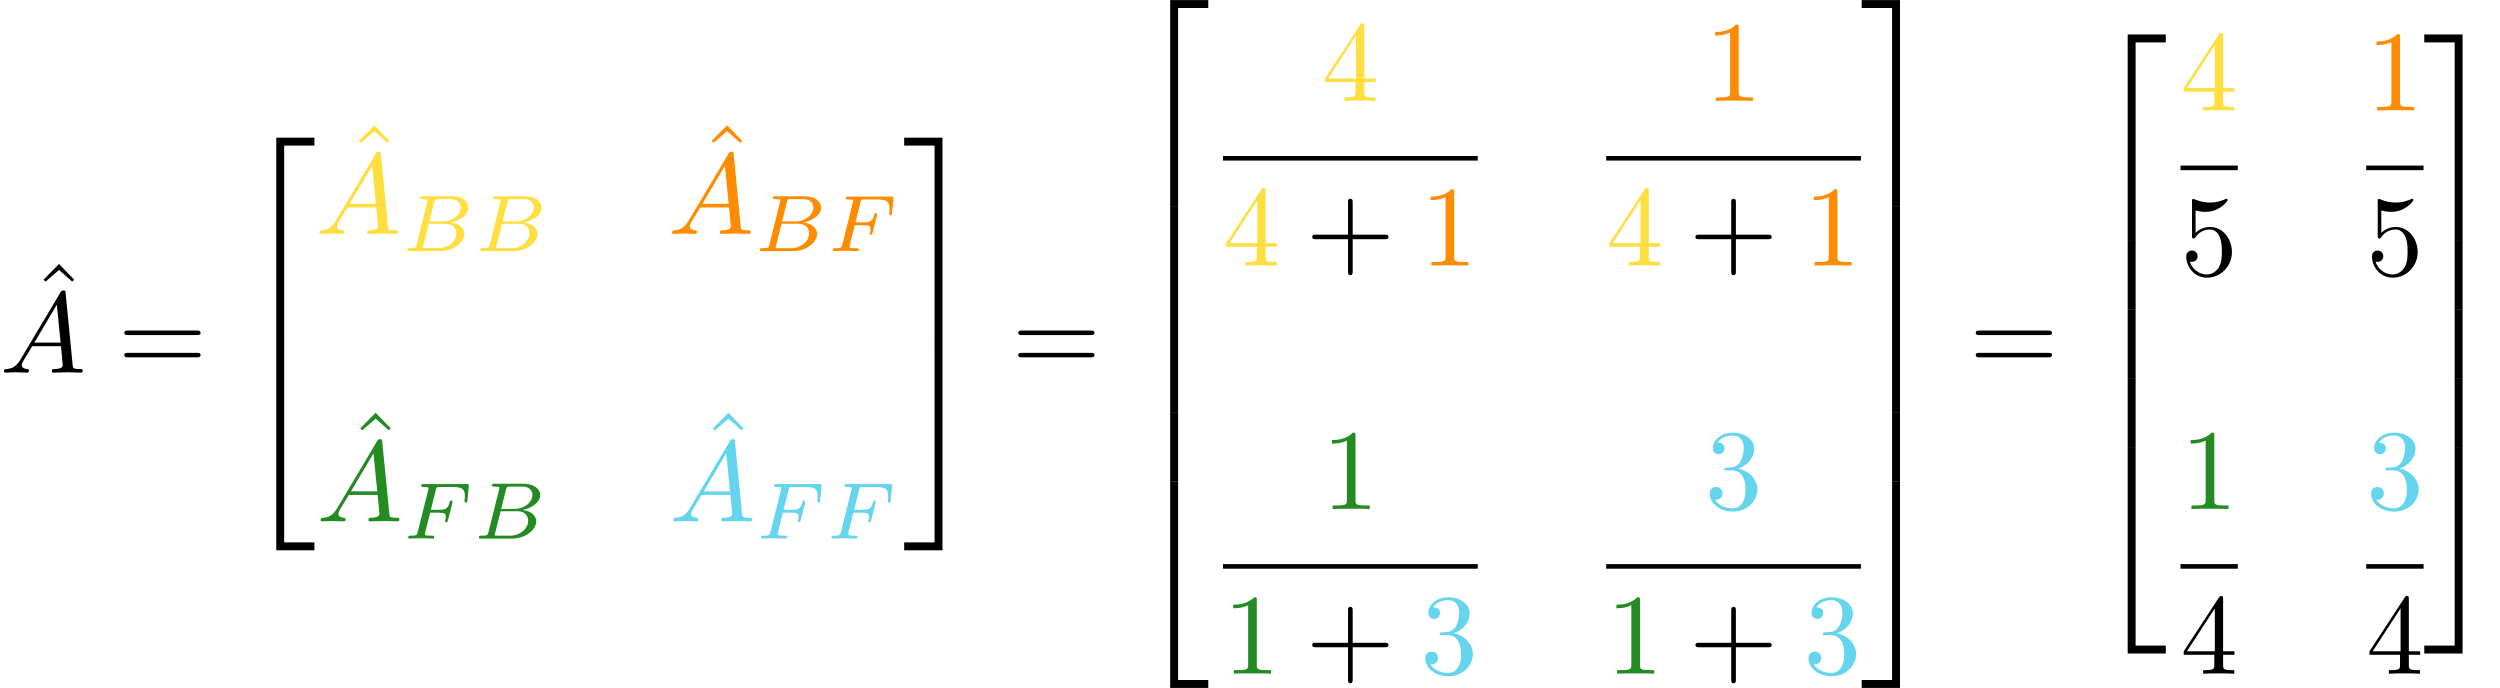 <?xml version="1.0" encoding="UTF-8" standalone="no"?>
<svg
   xmlns:dc="http://purl.org/dc/elements/1.1/"
   xmlns:cc="http://creativecommons.org/ns#"
   xmlns:rdf="http://www.w3.org/1999/02/22-rdf-syntax-ns#"
   xmlns:svg="http://www.w3.org/2000/svg"
   xmlns="http://www.w3.org/2000/svg"
   xmlns:xlink="http://www.w3.org/1999/xlink"
   xmlns:sodipodi="http://sodipodi.sourceforge.net/DTD/sodipodi-0.dtd"
   xmlns:inkscape="http://www.inkscape.org/namespaces/inkscape"
   width="217.227pt"
   height="59.776pt"
   viewBox="0 0 217.227 59.776"
   version="1.2"
   id="svg827"
   sodipodi:docname="a_formula.svg"
   inkscape:version="0.92.5 (2060ec1f9f, 2020-04-08)">
  <sodipodi:namedview
     pagecolor="#ffffff"
     bordercolor="#666666"
     borderopacity="1"
     objecttolerance="10"
     gridtolerance="10"
     guidetolerance="10"
     inkscape:pageopacity="0"
     inkscape:pageshadow="2"
     inkscape:window-width="640"
     inkscape:window-height="480"
     id="namedview829"
     showgrid="false"
     inkscape:zoom="0.98054107"
     inkscape:cx="144.818"
     inkscape:cy="39.850667"
     inkscape:window-x="0"
     inkscape:window-y="0"
     inkscape:window-maximized="0"
     inkscape:current-layer="svg827" />
  <defs
     id="defs516">
    <g
       id="g502">
      <symbol
         overflow="visible"
         id="glyph0-0">
        <path
           style="stroke:none;"
           d=""
           id="path442" />
      </symbol>
      <symbol
         overflow="visible"
         id="glyph0-1">
        <path
           style="stroke:none;"
           d="M 2.5 -6.922 L 1.156 -5.562 L 1.328 -5.391 L 2.5 -6.406 L 3.641 -5.391 L 3.812 -5.562 Z M 2.5 -6.922 "
           id="path445" />
      </symbol>
      <symbol
         overflow="visible"
         id="glyph0-2">
        <path
           style="stroke:none;"
           d="M 6.844 -3.266 C 7 -3.266 7.188 -3.266 7.188 -3.453 C 7.188 -3.656 7 -3.656 6.859 -3.656 L 0.891 -3.656 C 0.75 -3.656 0.562 -3.656 0.562 -3.453 C 0.562 -3.266 0.75 -3.266 0.891 -3.266 Z M 6.859 -1.328 C 7 -1.328 7.188 -1.328 7.188 -1.531 C 7.188 -1.719 7 -1.719 6.844 -1.719 L 0.891 -1.719 C 0.75 -1.719 0.562 -1.719 0.562 -1.531 C 0.562 -1.328 0.75 -1.328 0.891 -1.328 Z M 6.859 -1.328 "
           id="path448" />
      </symbol>
      <symbol
         overflow="visible"
         id="glyph0-3">
        <path
           style="stroke:none;"
           d="M 2.938 -1.641 L 2.938 -0.781 C 2.938 -0.422 2.906 -0.312 2.172 -0.312 L 1.969 -0.312 L 1.969 0 C 2.375 -0.031 2.891 -0.031 3.312 -0.031 C 3.734 -0.031 4.25 -0.031 4.672 0 L 4.672 -0.312 L 4.453 -0.312 C 3.719 -0.312 3.703 -0.422 3.703 -0.781 L 3.703 -1.641 L 4.688 -1.641 L 4.688 -1.953 L 3.703 -1.953 L 3.703 -6.484 C 3.703 -6.688 3.703 -6.75 3.531 -6.75 C 3.453 -6.75 3.422 -6.75 3.344 -6.625 L 0.281 -1.953 L 0.281 -1.641 Z M 2.984 -1.953 L 0.562 -1.953 L 2.984 -5.672 Z M 2.984 -1.953 "
           id="path451" />
      </symbol>
      <symbol
         overflow="visible"
         id="glyph0-4">
        <path
           style="stroke:none;"
           d="M 4.078 -2.297 L 6.859 -2.297 C 7 -2.297 7.188 -2.297 7.188 -2.5 C 7.188 -2.688 7 -2.688 6.859 -2.688 L 4.078 -2.688 L 4.078 -5.484 C 4.078 -5.625 4.078 -5.812 3.875 -5.812 C 3.672 -5.812 3.672 -5.625 3.672 -5.484 L 3.672 -2.688 L 0.891 -2.688 C 0.75 -2.688 0.562 -2.688 0.562 -2.5 C 0.562 -2.297 0.75 -2.297 0.891 -2.297 L 3.672 -2.297 L 3.672 0.5 C 3.672 0.641 3.672 0.828 3.875 0.828 C 4.078 0.828 4.078 0.641 4.078 0.5 Z M 4.078 -2.297 "
           id="path454" />
      </symbol>
      <symbol
         overflow="visible"
         id="glyph0-5">
        <path
           style="stroke:none;"
           d="M 2.938 -6.375 C 2.938 -6.625 2.938 -6.641 2.703 -6.641 C 2.078 -6 1.203 -6 0.891 -6 L 0.891 -5.688 C 1.094 -5.688 1.672 -5.688 2.188 -5.953 L 2.188 -0.781 C 2.188 -0.422 2.156 -0.312 1.266 -0.312 L 0.953 -0.312 L 0.953 0 C 1.297 -0.031 2.156 -0.031 2.562 -0.031 C 2.953 -0.031 3.828 -0.031 4.172 0 L 4.172 -0.312 L 3.859 -0.312 C 2.953 -0.312 2.938 -0.422 2.938 -0.781 Z M 2.938 -6.375 "
           id="path457" />
      </symbol>
      <symbol
         overflow="visible"
         id="glyph0-6">
        <path
           style="stroke:none;"
           d="M 2.891 -3.516 C 3.703 -3.781 4.281 -4.469 4.281 -5.266 C 4.281 -6.078 3.406 -6.641 2.453 -6.641 C 1.453 -6.641 0.688 -6.047 0.688 -5.281 C 0.688 -4.953 0.906 -4.766 1.203 -4.766 C 1.5 -4.766 1.703 -4.984 1.703 -5.281 C 1.703 -5.766 1.234 -5.766 1.094 -5.766 C 1.391 -6.266 2.047 -6.391 2.406 -6.391 C 2.828 -6.391 3.375 -6.172 3.375 -5.281 C 3.375 -5.156 3.344 -4.578 3.094 -4.141 C 2.797 -3.656 2.453 -3.625 2.203 -3.625 C 2.125 -3.609 1.891 -3.594 1.812 -3.594 C 1.734 -3.578 1.672 -3.562 1.672 -3.469 C 1.672 -3.359 1.734 -3.359 1.906 -3.359 L 2.344 -3.359 C 3.156 -3.359 3.531 -2.688 3.531 -1.703 C 3.531 -0.344 2.844 -0.062 2.406 -0.062 C 1.969 -0.062 1.219 -0.234 0.875 -0.812 C 1.219 -0.766 1.531 -0.984 1.531 -1.359 C 1.531 -1.719 1.266 -1.922 0.984 -1.922 C 0.734 -1.922 0.422 -1.781 0.422 -1.344 C 0.422 -0.438 1.344 0.219 2.438 0.219 C 3.656 0.219 4.562 -0.688 4.562 -1.703 C 4.562 -2.516 3.922 -3.297 2.891 -3.516 Z M 2.891 -3.516 "
           id="path460" />
      </symbol>
      <symbol
         overflow="visible"
         id="glyph0-7">
        <path
           style="stroke:none;"
           d="M 4.469 -2 C 4.469 -3.188 3.656 -4.188 2.578 -4.188 C 2.109 -4.188 1.672 -4.031 1.312 -3.672 L 1.312 -5.625 C 1.516 -5.562 1.844 -5.5 2.156 -5.5 C 3.391 -5.5 4.094 -6.406 4.094 -6.531 C 4.094 -6.594 4.062 -6.641 3.984 -6.641 C 3.984 -6.641 3.953 -6.641 3.906 -6.609 C 3.703 -6.516 3.219 -6.312 2.547 -6.312 C 2.156 -6.312 1.688 -6.391 1.219 -6.594 C 1.141 -6.625 1.125 -6.625 1.109 -6.625 C 1 -6.625 1 -6.547 1 -6.391 L 1 -3.438 C 1 -3.266 1 -3.188 1.141 -3.188 C 1.219 -3.188 1.234 -3.203 1.281 -3.266 C 1.391 -3.422 1.75 -3.969 2.562 -3.969 C 3.078 -3.969 3.328 -3.516 3.406 -3.328 C 3.562 -2.953 3.594 -2.578 3.594 -2.078 C 3.594 -1.719 3.594 -1.125 3.344 -0.703 C 3.109 -0.312 2.734 -0.062 2.281 -0.062 C 1.562 -0.062 0.984 -0.594 0.812 -1.172 C 0.844 -1.172 0.875 -1.156 0.984 -1.156 C 1.312 -1.156 1.484 -1.406 1.484 -1.641 C 1.484 -1.891 1.312 -2.141 0.984 -2.141 C 0.844 -2.141 0.5 -2.062 0.5 -1.609 C 0.5 -0.75 1.188 0.219 2.297 0.219 C 3.453 0.219 4.469 -0.734 4.469 -2 Z M 4.469 -2 "
           id="path463" />
      </symbol>
      <symbol
         overflow="visible"
         id="glyph1-0">
        <path
           style="stroke:none;"
           d=""
           id="path466" />
      </symbol>
      <symbol
         overflow="visible"
         id="glyph1-1">
        <path
           style="stroke:none;"
           d="M 1.781 -1.141 C 1.391 -0.484 1 -0.344 0.562 -0.312 C 0.438 -0.297 0.344 -0.297 0.344 -0.109 C 0.344 -0.047 0.406 0 0.484 0 C 0.75 0 1.062 -0.031 1.328 -0.031 C 1.672 -0.031 2.016 0 2.328 0 C 2.391 0 2.516 0 2.516 -0.188 C 2.516 -0.297 2.438 -0.312 2.359 -0.312 C 2.141 -0.328 1.891 -0.406 1.891 -0.656 C 1.891 -0.781 1.953 -0.891 2.031 -1.031 L 2.797 -2.297 L 5.297 -2.297 C 5.312 -2.094 5.453 -0.734 5.453 -0.641 C 5.453 -0.344 4.938 -0.312 4.734 -0.312 C 4.594 -0.312 4.5 -0.312 4.5 -0.109 C 4.5 0 4.609 0 4.641 0 C 5.047 0 5.469 -0.031 5.875 -0.031 C 6.125 -0.031 6.766 0 7.016 0 C 7.062 0 7.188 0 7.188 -0.203 C 7.188 -0.312 7.094 -0.312 6.953 -0.312 C 6.344 -0.312 6.344 -0.375 6.312 -0.672 L 5.703 -6.891 C 5.688 -7.094 5.688 -7.141 5.516 -7.141 C 5.359 -7.141 5.312 -7.062 5.25 -6.969 Z M 2.984 -2.609 L 4.938 -5.906 L 5.266 -2.609 Z M 2.984 -2.609 "
           id="path469" />
      </symbol>
      <symbol
         overflow="visible"
         id="glyph2-0">
        <path
           style="stroke:none;"
           d=""
           id="path472" />
      </symbol>
      <symbol
         overflow="visible"
         id="glyph2-1">
        <path
           style="stroke:none;"
           d="M 3.25 17.547 L 3.938 17.547 L 3.938 0.297 L 6.562 0.297 L 6.562 -0.391 L 3.25 -0.391 Z M 3.25 17.547 "
           id="path475" />
      </symbol>
      <symbol
         overflow="visible"
         id="glyph2-2">
        <path
           style="stroke:none;"
           d="M 3.25 17.531 L 6.562 17.531 L 6.562 16.844 L 3.938 16.844 L 3.938 -0.406 L 3.25 -0.406 Z M 3.25 17.531 "
           id="path478" />
      </symbol>
      <symbol
         overflow="visible"
         id="glyph2-3">
        <path
           style="stroke:none;"
           d="M 2.703 17.547 L 3.391 17.547 L 3.391 -0.391 L 0.062 -0.391 L 0.062 0.297 L 2.703 0.297 Z M 2.703 17.547 "
           id="path481" />
      </symbol>
      <symbol
         overflow="visible"
         id="glyph2-4">
        <path
           style="stroke:none;"
           d="M 2.703 16.844 L 0.062 16.844 L 0.062 17.531 L 3.391 17.531 L 3.391 -0.406 L 2.703 -0.406 Z M 2.703 16.844 "
           id="path484" />
      </symbol>
      <symbol
         overflow="visible"
         id="glyph2-5">
        <path
           style="stroke:none;"
           d="M 3.25 5.984 L 3.938 5.984 L 3.938 -0.016 L 3.25 -0.016 Z M 3.25 5.984 "
           id="path487" />
      </symbol>
      <symbol
         overflow="visible"
         id="glyph2-6">
        <path
           style="stroke:none;"
           d="M 2.703 5.984 L 3.391 5.984 L 3.391 -0.016 L 2.703 -0.016 Z M 2.703 5.984 "
           id="path490" />
      </symbol>
      <symbol
         overflow="visible"
         id="glyph3-0">
        <path
           style="stroke:none;"
           d=""
           id="path493" />
      </symbol>
      <symbol
         overflow="visible"
         id="glyph3-1">
        <path
           style="stroke:none;"
           d="M 1.328 -0.547 C 1.266 -0.312 1.25 -0.25 0.703 -0.25 C 0.594 -0.25 0.5 -0.25 0.5 -0.109 C 0.5 0 0.578 0 0.703 0 L 3.406 0 C 4.578 0 5.484 -0.797 5.484 -1.484 C 5.484 -1.984 5.031 -2.406 4.281 -2.484 C 5.125 -2.641 5.828 -3.172 5.828 -3.766 C 5.828 -4.297 5.297 -4.766 4.391 -4.766 L 1.859 -4.766 C 1.719 -4.766 1.625 -4.766 1.625 -4.609 C 1.625 -4.516 1.719 -4.516 1.859 -4.516 C 1.859 -4.516 2 -4.516 2.125 -4.5 C 2.266 -4.484 2.281 -4.469 2.281 -4.391 C 2.281 -4.391 2.281 -4.344 2.25 -4.25 Z M 2.438 -2.578 L 2.859 -4.266 C 2.922 -4.484 2.922 -4.516 3.219 -4.516 L 4.281 -4.516 C 4.984 -4.516 5.156 -4.047 5.156 -3.781 C 5.156 -3.219 4.516 -2.578 3.578 -2.578 Z M 2.109 -0.25 C 1.891 -0.25 1.875 -0.266 1.875 -0.328 C 1.875 -0.328 1.875 -0.359 1.906 -0.469 L 2.391 -2.375 L 3.875 -2.375 C 4.516 -2.375 4.781 -1.938 4.781 -1.547 C 4.781 -0.844 4.062 -0.25 3.219 -0.25 Z M 2.109 -0.25 "
           id="path496" />
      </symbol>
      <symbol
         overflow="visible"
         id="glyph3-2">
        <path
           style="stroke:none;"
           d="M 2.391 -2.25 L 3.125 -2.25 C 3.656 -2.25 3.75 -2.156 3.75 -1.938 C 3.75 -1.828 3.75 -1.812 3.703 -1.609 C 3.688 -1.578 3.672 -1.547 3.672 -1.531 C 3.672 -1.469 3.734 -1.422 3.797 -1.422 C 3.891 -1.422 3.891 -1.469 3.938 -1.594 L 4.312 -3.062 C 4.312 -3.094 4.328 -3.188 4.328 -3.203 C 4.328 -3.281 4.281 -3.312 4.219 -3.312 C 4.125 -3.312 4.109 -3.266 4.078 -3.141 C 3.938 -2.594 3.734 -2.5 3.141 -2.5 L 2.453 -2.5 L 2.891 -4.25 C 2.938 -4.453 2.953 -4.484 3.234 -4.484 L 4.312 -4.484 C 5.234 -4.484 5.406 -4.266 5.406 -3.672 C 5.406 -3.453 5.375 -3.297 5.375 -3.25 C 5.375 -3.188 5.406 -3.125 5.5 -3.125 C 5.609 -3.125 5.609 -3.188 5.625 -3.312 L 5.75 -4.516 C 5.766 -4.734 5.719 -4.734 5.547 -4.734 L 1.828 -4.734 C 1.688 -4.734 1.609 -4.734 1.609 -4.578 C 1.609 -4.484 1.688 -4.484 1.828 -4.484 C 1.828 -4.484 1.969 -4.484 2.094 -4.469 C 2.234 -4.453 2.25 -4.438 2.25 -4.375 C 2.25 -4.328 2.234 -4.25 2.219 -4.219 L 1.312 -0.578 C 1.234 -0.297 1.234 -0.25 0.688 -0.25 C 0.578 -0.25 0.484 -0.25 0.484 -0.109 C 0.484 -0.031 0.531 0 0.594 0 C 0.797 0 1.312 -0.031 1.516 -0.031 L 2.047 -0.016 C 2.234 -0.016 2.422 0 2.594 0 C 2.641 0 2.75 0 2.75 -0.156 C 2.75 -0.25 2.672 -0.25 2.516 -0.25 C 2.5 -0.25 2.328 -0.25 2.141 -0.266 C 2 -0.281 1.938 -0.281 1.938 -0.391 C 1.938 -0.406 1.938 -0.438 1.953 -0.516 Z M 2.391 -2.25 "
           id="path499" />
      </symbol>
    </g>
    <clipPath
       id="clip1">
      <path
         d="M 101 41 L 105 41 L 105 59.777 L 101 59.777 Z M 101 41 "
         id="path504" />
    </clipPath>
    <clipPath
       id="clip2">
      <path
         d="M 114 52 L 121 52 L 121 59.777 L 114 59.777 Z M 114 52 "
         id="path507" />
    </clipPath>
    <clipPath
       id="clip3">
      <path
         d="M 147 52 L 154 52 L 154 59.777 L 147 59.777 Z M 147 52 "
         id="path510" />
    </clipPath>
    <clipPath
       id="clip4">
      <path
         d="M 161 41 L 166 41 L 166 59.777 L 161 59.777 Z M 161 41 "
         id="path513" />
    </clipPath>
  </defs>
  <g
     id="surface3613">
    <g
       style="fill:rgb(0%,0%,0%);fill-opacity:1;"
       id="g520">
      <use
         xlink:href="#glyph0-1"
         x="2.629"
         y="29.86"
         id="use518" />
    </g>
    <g
       style="fill:rgb(0%,0%,0%);fill-opacity:1;"
       id="g524">
      <use
         xlink:href="#glyph1-1"
         x="0"
         y="32.378"
         id="use522" />
    </g>
    <g
       style="fill:rgb(0%,0%,0%);fill-opacity:1;"
       id="g528">
      <use
         xlink:href="#glyph0-2"
         x="10.239"
         y="32.378"
         id="use526" />
    </g>
    <g
       style="fill:rgb(0%,0%,0%);fill-opacity:1;"
       id="g532">
      <use
         xlink:href="#glyph2-1"
         x="20.755"
         y="12.353"
         id="use530" />
    </g>
    <g
       style="fill:rgb(0%,0%,0%);fill-opacity:1;"
       id="g536">
      <use
         xlink:href="#glyph2-2"
         x="20.755"
         y="30.286"
         id="use534" />
    </g>
    <g
       style="fill:rgb(100%,87.057%,25%);fill-opacity:1;"
       id="g540">
      <use
         xlink:href="#glyph0-1"
         x="30.026"
         y="17.805"
         id="use538" />
    </g>
    <g
       style="fill:rgb(100%,87.057%,25%);fill-opacity:1;"
       id="g544">
      <use
         xlink:href="#glyph1-1"
         x="27.397"
         y="20.324"
         id="use542" />
    </g>
    <g
       style="fill:rgb(100%,87.057%,25%);fill-opacity:1;"
       id="g548">
      <use
         xlink:href="#glyph3-1"
         x="34.869"
         y="21.818"
         id="use546" />
    </g>
    <g
       style="fill:rgb(100%,87.057%,25%);fill-opacity:1;"
       id="g552">
      <use
         xlink:href="#glyph3-1"
         x="41.23"
         y="21.818"
         id="use550" />
    </g>
    <g
       style="fill:rgb(100%,54.903%,0%);fill-opacity:1;"
       id="g556">
      <use
         xlink:href="#glyph0-1"
         x="60.677"
         y="17.805"
         id="use554" />
    </g>
    <g
       style="fill:rgb(100%,54.903%,0%);fill-opacity:1;"
       id="g560">
      <use
         xlink:href="#glyph1-1"
         x="58.048"
         y="20.324"
         id="use558" />
    </g>
    <g
       style="fill:rgb(100%,54.903%,0%);fill-opacity:1;"
       id="g564">
      <use
         xlink:href="#glyph3-1"
         x="65.52"
         y="21.818"
         id="use562" />
    </g>
    <g
       style="fill:rgb(100%,54.903%,0%);fill-opacity:1;"
       id="g568">
      <use
         xlink:href="#glyph3-2"
         x="71.882"
         y="21.818"
         id="use566" />
    </g>
    <g
       style="fill:rgb(13.332%,54.509%,13.332%);fill-opacity:1;"
       id="g572">
      <use
         xlink:href="#glyph0-1"
         x="30.143"
         y="42.784"
         id="use570" />
    </g>
    <g
       style="fill:rgb(13.332%,54.509%,13.332%);fill-opacity:1;"
       id="g576">
      <use
         xlink:href="#glyph1-1"
         x="27.514"
         y="45.302"
         id="use574" />
    </g>
    <g
       style="fill:rgb(13.332%,54.509%,13.332%);fill-opacity:1;"
       id="g580">
      <use
         xlink:href="#glyph3-2"
         x="34.986"
         y="46.797"
         id="use578" />
    </g>
    <g
       style="fill:rgb(13.332%,54.509%,13.332%);fill-opacity:1;"
       id="g584">
      <use
         xlink:href="#glyph3-1"
         x="41.112"
         y="46.797"
         id="use582" />
    </g>
    <g
       style="fill:rgb(39.452%,83.371%,92.783%);fill-opacity:1;"
       id="g588">
      <use
         xlink:href="#glyph0-1"
         x="60.794"
         y="42.784"
         id="use586" />
    </g>
    <g
       style="fill:rgb(39.452%,83.371%,92.783%);fill-opacity:1;"
       id="g592">
      <use
         xlink:href="#glyph1-1"
         x="58.165"
         y="45.302"
         id="use590" />
    </g>
    <g
       style="fill:rgb(39.452%,83.371%,92.783%);fill-opacity:1;"
       id="g596">
      <use
         xlink:href="#glyph3-2"
         x="65.637"
         y="46.797"
         id="use594" />
    </g>
    <g
       style="fill:rgb(39.452%,83.371%,92.783%);fill-opacity:1;"
       id="g600">
      <use
         xlink:href="#glyph3-2"
         x="71.763"
         y="46.797"
         id="use598" />
    </g>
    <g
       style="fill:rgb(0%,0%,0%);fill-opacity:1;"
       id="g604">
      <use
         xlink:href="#glyph2-3"
         x="78.502"
         y="12.353"
         id="use602" />
    </g>
    <g
       style="fill:rgb(0%,0%,0%);fill-opacity:1;"
       id="g608">
      <use
         xlink:href="#glyph2-4"
         x="78.502"
         y="30.286"
         id="use606" />
    </g>
    <g
       style="fill:rgb(0%,0%,0%);fill-opacity:1;"
       id="g612">
      <use
         xlink:href="#glyph0-2"
         x="87.912"
         y="32.378"
         id="use610" />
    </g>
    <g
       style="fill:rgb(0%,0%,0%);fill-opacity:1;"
       id="g616">
      <use
         xlink:href="#glyph2-1"
         x="98.428"
         y="0.398"
         id="use614" />
    </g>
    <g
       style="fill:rgb(0%,0%,0%);fill-opacity:1;"
       id="g620">
      <use
         xlink:href="#glyph2-5"
         x="98.428"
         y="17.932"
         id="use618" />
    </g>
    <g
       style="fill:rgb(0%,0%,0%);fill-opacity:1;"
       id="g624">
      <use
         xlink:href="#glyph2-5"
         x="98.428"
         y="23.91"
         id="use622" />
    </g>
    <g
       style="fill:rgb(0%,0%,0%);fill-opacity:1;"
       id="g628">
      <use
         xlink:href="#glyph2-5"
         x="98.428"
         y="29.888"
         id="use626" />
    </g>
    <g
       style="fill:rgb(0%,0%,0%);fill-opacity:1;"
       id="g632">
      <use
         xlink:href="#glyph2-5"
         x="98.428"
         y="35.865"
         id="use630" />
    </g>
    <g
       clip-path="url(#clip1)"
       clip-rule="nonzero"
       id="g638">
      <g
         style="fill:rgb(0%,0%,0%);fill-opacity:1;"
         id="g636">
        <use
           xlink:href="#glyph2-2"
           x="98.428"
           y="42.242"
           id="use634" />
      </g>
    </g>
    <g
       style="fill:rgb(100%,87.057%,25%);fill-opacity:1;"
       id="g642">
      <use
         xlink:href="#glyph0-3"
         x="114.844"
         y="8.774"
         id="use640" />
    </g>
    <path
       style="fill:none;stroke-width:0.398;stroke-linecap:butt;stroke-linejoin:miter;stroke:rgb(0%,0%,0%);stroke-opacity:1;stroke-miterlimit:10;"
       d="M 0.001 0.001 L 22.137 0.001 "
       transform="matrix(1,0,0,-1,106.265,13.755)"
       id="path644" />
    <g
       style="fill:rgb(100%,87.057%,25%);fill-opacity:1;"
       id="g648">
      <use
         xlink:href="#glyph0-3"
         x="106.265"
         y="23.08"
         id="use646" />
    </g>
    <g
       style="fill:rgb(0%,0%,0%);fill-opacity:1;"
       id="g652">
      <use
         xlink:href="#glyph0-4"
         x="113.458"
         y="23.08"
         id="use650" />
    </g>
    <g
       style="fill:rgb(100%,54.903%,0%);fill-opacity:1;"
       id="g656">
      <use
         xlink:href="#glyph0-5"
         x="123.419"
         y="23.08"
         id="use654" />
    </g>
    <g
       style="fill:rgb(100%,54.903%,0%);fill-opacity:1;"
       id="g660">
      <use
         xlink:href="#glyph0-5"
         x="148.141"
         y="8.774"
         id="use658" />
    </g>
    <path
       style="fill:none;stroke-width:0.398;stroke-linecap:butt;stroke-linejoin:miter;stroke:rgb(0%,0%,0%);stroke-opacity:1;stroke-miterlimit:10;"
       d="M 0.001 0.001 L 22.137 0.001 "
       transform="matrix(1,0,0,-1,139.562,13.755)"
       id="path662" />
    <g
       style="fill:rgb(100%,87.057%,25%);fill-opacity:1;"
       id="g666">
      <use
         xlink:href="#glyph0-3"
         x="139.562"
         y="23.08"
         id="use664" />
    </g>
    <g
       style="fill:rgb(0%,0%,0%);fill-opacity:1;"
       id="g670">
      <use
         xlink:href="#glyph0-4"
         x="146.755"
         y="23.08"
         id="use668" />
    </g>
    <g
       style="fill:rgb(100%,54.903%,0%);fill-opacity:1;"
       id="g674">
      <use
         xlink:href="#glyph0-5"
         x="156.716"
         y="23.08"
         id="use672" />
    </g>
    <g
       style="fill:rgb(13.332%,54.509%,13.332%);fill-opacity:1;"
       id="g678">
      <use
         xlink:href="#glyph0-5"
         x="114.844"
         y="44.234"
         id="use676" />
    </g>
    <path
       style="fill:none;stroke-width:0.398;stroke-linecap:butt;stroke-linejoin:miter;stroke:rgb(0%,0%,0%);stroke-opacity:1;stroke-miterlimit:10;"
       d="M 0.001 0 L 22.137 0 "
       transform="matrix(1,0,0,-1,106.265,49.215)"
       id="path680" />
    <g
       style="fill:rgb(13.332%,54.509%,13.332%);fill-opacity:1;"
       id="g684">
      <use
         xlink:href="#glyph0-5"
         x="106.265"
         y="58.54"
         id="use682" />
    </g>
    <g
       clip-path="url(#clip2)"
       clip-rule="nonzero"
       id="g690">
      <g
         style="fill:rgb(0%,0%,0%);fill-opacity:1;"
         id="g688">
        <use
           xlink:href="#glyph0-4"
           x="113.458"
           y="58.54"
           id="use686" />
      </g>
    </g>
    <g
       style="fill:rgb(39.452%,83.371%,92.783%);fill-opacity:1;"
       id="g694">
      <use
         xlink:href="#glyph0-6"
         x="123.419"
         y="58.54"
         id="use692" />
    </g>
    <g
       style="fill:rgb(39.452%,83.371%,92.783%);fill-opacity:1;"
       id="g698">
      <use
         xlink:href="#glyph0-6"
         x="148.141"
         y="44.234"
         id="use696" />
    </g>
    <path
       style="fill:none;stroke-width:0.398;stroke-linecap:butt;stroke-linejoin:miter;stroke:rgb(0%,0%,0%);stroke-opacity:1;stroke-miterlimit:10;"
       d="M 0.001 0 L 22.137 0 "
       transform="matrix(1,0,0,-1,139.562,49.215)"
       id="path700" />
    <g
       style="fill:rgb(13.332%,54.509%,13.332%);fill-opacity:1;"
       id="g704">
      <use
         xlink:href="#glyph0-5"
         x="139.562"
         y="58.54"
         id="use702" />
    </g>
    <g
       clip-path="url(#clip3)"
       clip-rule="nonzero"
       id="g710">
      <g
         style="fill:rgb(0%,0%,0%);fill-opacity:1;"
         id="g708">
        <use
           xlink:href="#glyph0-4"
           x="146.755"
           y="58.54"
           id="use706" />
      </g>
    </g>
    <g
       style="fill:rgb(39.452%,83.371%,92.783%);fill-opacity:1;"
       id="g714">
      <use
         xlink:href="#glyph0-6"
         x="156.716"
         y="58.54"
         id="use712" />
    </g>
    <g
       style="fill:rgb(0%,0%,0%);fill-opacity:1;"
       id="g718">
      <use
         xlink:href="#glyph2-3"
         x="161.701"
         y="0.398"
         id="use716" />
    </g>
    <g
       style="fill:rgb(0%,0%,0%);fill-opacity:1;"
       id="g722">
      <use
         xlink:href="#glyph2-6"
         x="161.701"
         y="17.932"
         id="use720" />
    </g>
    <g
       style="fill:rgb(0%,0%,0%);fill-opacity:1;"
       id="g726">
      <use
         xlink:href="#glyph2-6"
         x="161.701"
         y="23.91"
         id="use724" />
    </g>
    <g
       style="fill:rgb(0%,0%,0%);fill-opacity:1;"
       id="g730">
      <use
         xlink:href="#glyph2-6"
         x="161.701"
         y="29.888"
         id="use728" />
    </g>
    <g
       style="fill:rgb(0%,0%,0%);fill-opacity:1;"
       id="g734">
      <use
         xlink:href="#glyph2-6"
         x="161.701"
         y="35.865"
         id="use732" />
    </g>
    <g
       clip-path="url(#clip4)"
       clip-rule="nonzero"
       id="g740">
      <g
         style="fill:rgb(0%,0%,0%);fill-opacity:1;"
         id="g738">
        <use
           xlink:href="#glyph2-4"
           x="161.701"
           y="42.242"
           id="use736" />
      </g>
    </g>
    <g
       style="fill:rgb(0%,0%,0%);fill-opacity:1;"
       id="g744">
      <use
         xlink:href="#glyph0-2"
         x="171.111"
         y="32.378"
         id="use742" />
    </g>
    <g
       style="fill:rgb(0%,0%,0%);fill-opacity:1;"
       id="g748">
      <use
         xlink:href="#glyph2-1"
         x="181.627"
         y="3.387"
         id="use746" />
    </g>
    <g
       style="fill:rgb(0%,0%,0%);fill-opacity:1;"
       id="g752">
      <use
         xlink:href="#glyph2-5"
         x="181.627"
         y="20.921"
         id="use750" />
    </g>
    <g
       style="fill:rgb(0%,0%,0%);fill-opacity:1;"
       id="g756">
      <use
         xlink:href="#glyph2-5"
         x="181.627"
         y="26.899"
         id="use754" />
    </g>
    <g
       style="fill:rgb(0%,0%,0%);fill-opacity:1;"
       id="g760">
      <use
         xlink:href="#glyph2-5"
         x="181.627"
         y="32.877"
         id="use758" />
    </g>
    <g
       style="fill:rgb(0%,0%,0%);fill-opacity:1;"
       id="g764">
      <use
         xlink:href="#glyph2-2"
         x="181.627"
         y="39.253"
         id="use762" />
    </g>
    <g
       style="fill:rgb(100%,87.057%,25%);fill-opacity:1;"
       id="g768">
      <use
         xlink:href="#glyph0-3"
         x="189.464"
         y="9.604"
         id="use766" />
    </g>
    <path
       style="fill:none;stroke-width:0.398;stroke-linecap:butt;stroke-linejoin:miter;stroke:rgb(0%,0%,0%);stroke-opacity:1;stroke-miterlimit:10;"
       d="M 0.001 0 L 4.981 0 "
       transform="matrix(1,0,0,-1,189.464,14.586)"
       id="path770" />
    <g
       style="fill:rgb(0%,0%,0%);fill-opacity:1;"
       id="g774">
      <use
         xlink:href="#glyph0-7"
         x="189.464"
         y="23.91"
         id="use772" />
    </g>
    <g
       style="fill:rgb(100%,54.903%,0%);fill-opacity:1;"
       id="g778">
      <use
         xlink:href="#glyph0-5"
         x="205.603"
         y="9.604"
         id="use776" />
    </g>
    <path
       style="fill:none;stroke-width:0.398;stroke-linecap:butt;stroke-linejoin:miter;stroke:rgb(0%,0%,0%);stroke-opacity:1;stroke-miterlimit:10;"
       d="M -0.001 0 L 4.983 0 "
       transform="matrix(1,0,0,-1,205.603,14.586)"
       id="path780" />
    <g
       style="fill:rgb(0%,0%,0%);fill-opacity:1;"
       id="g784">
      <use
         xlink:href="#glyph0-7"
         x="205.603"
         y="23.91"
         id="use782" />
    </g>
    <g
       style="fill:rgb(13.332%,54.509%,13.332%);fill-opacity:1;"
       id="g788">
      <use
         xlink:href="#glyph0-5"
         x="189.464"
         y="44.234"
         id="use786" />
    </g>
    <path
       style="fill:none;stroke-width:0.398;stroke-linecap:butt;stroke-linejoin:miter;stroke:rgb(0%,0%,0%);stroke-opacity:1;stroke-miterlimit:10;"
       d="M 0.001 0 L 4.981 0 "
       transform="matrix(1,0,0,-1,189.464,49.215)"
       id="path790" />
    <g
       style="fill:rgb(0%,0%,0%);fill-opacity:1;"
       id="g794">
      <use
         xlink:href="#glyph0-3"
         x="189.464"
         y="58.54"
         id="use792" />
    </g>
    <g
       style="fill:rgb(39.452%,83.371%,92.783%);fill-opacity:1;"
       id="g798">
      <use
         xlink:href="#glyph0-6"
         x="205.603"
         y="44.234"
         id="use796" />
    </g>
    <path
       style="fill:none;stroke-width:0.398;stroke-linecap:butt;stroke-linejoin:miter;stroke:rgb(0%,0%,0%);stroke-opacity:1;stroke-miterlimit:10;"
       d="M -0.001 0 L 4.983 0 "
       transform="matrix(1,0,0,-1,205.603,49.215)"
       id="path800" />
    <g
       style="fill:rgb(0%,0%,0%);fill-opacity:1;"
       id="g804">
      <use
         xlink:href="#glyph0-3"
         x="205.603"
         y="58.54"
         id="use802" />
    </g>
    <g
       style="fill:rgb(0%,0%,0%);fill-opacity:1;"
       id="g808">
      <use
         xlink:href="#glyph2-3"
         x="210.585"
         y="3.387"
         id="use806" />
    </g>
    <g
       style="fill:rgb(0%,0%,0%);fill-opacity:1;"
       id="g812">
      <use
         xlink:href="#glyph2-6"
         x="210.585"
         y="20.921"
         id="use810" />
    </g>
    <g
       style="fill:rgb(0%,0%,0%);fill-opacity:1;"
       id="g816">
      <use
         xlink:href="#glyph2-6"
         x="210.585"
         y="26.899"
         id="use814" />
    </g>
    <g
       style="fill:rgb(0%,0%,0%);fill-opacity:1;"
       id="g820">
      <use
         xlink:href="#glyph2-6"
         x="210.585"
         y="32.877"
         id="use818" />
    </g>
    <g
       style="fill:rgb(0%,0%,0%);fill-opacity:1;"
       id="g824">
      <use
         xlink:href="#glyph2-4"
         x="210.585"
         y="39.253"
         id="use822" />
    </g>
  </g>
</svg>
